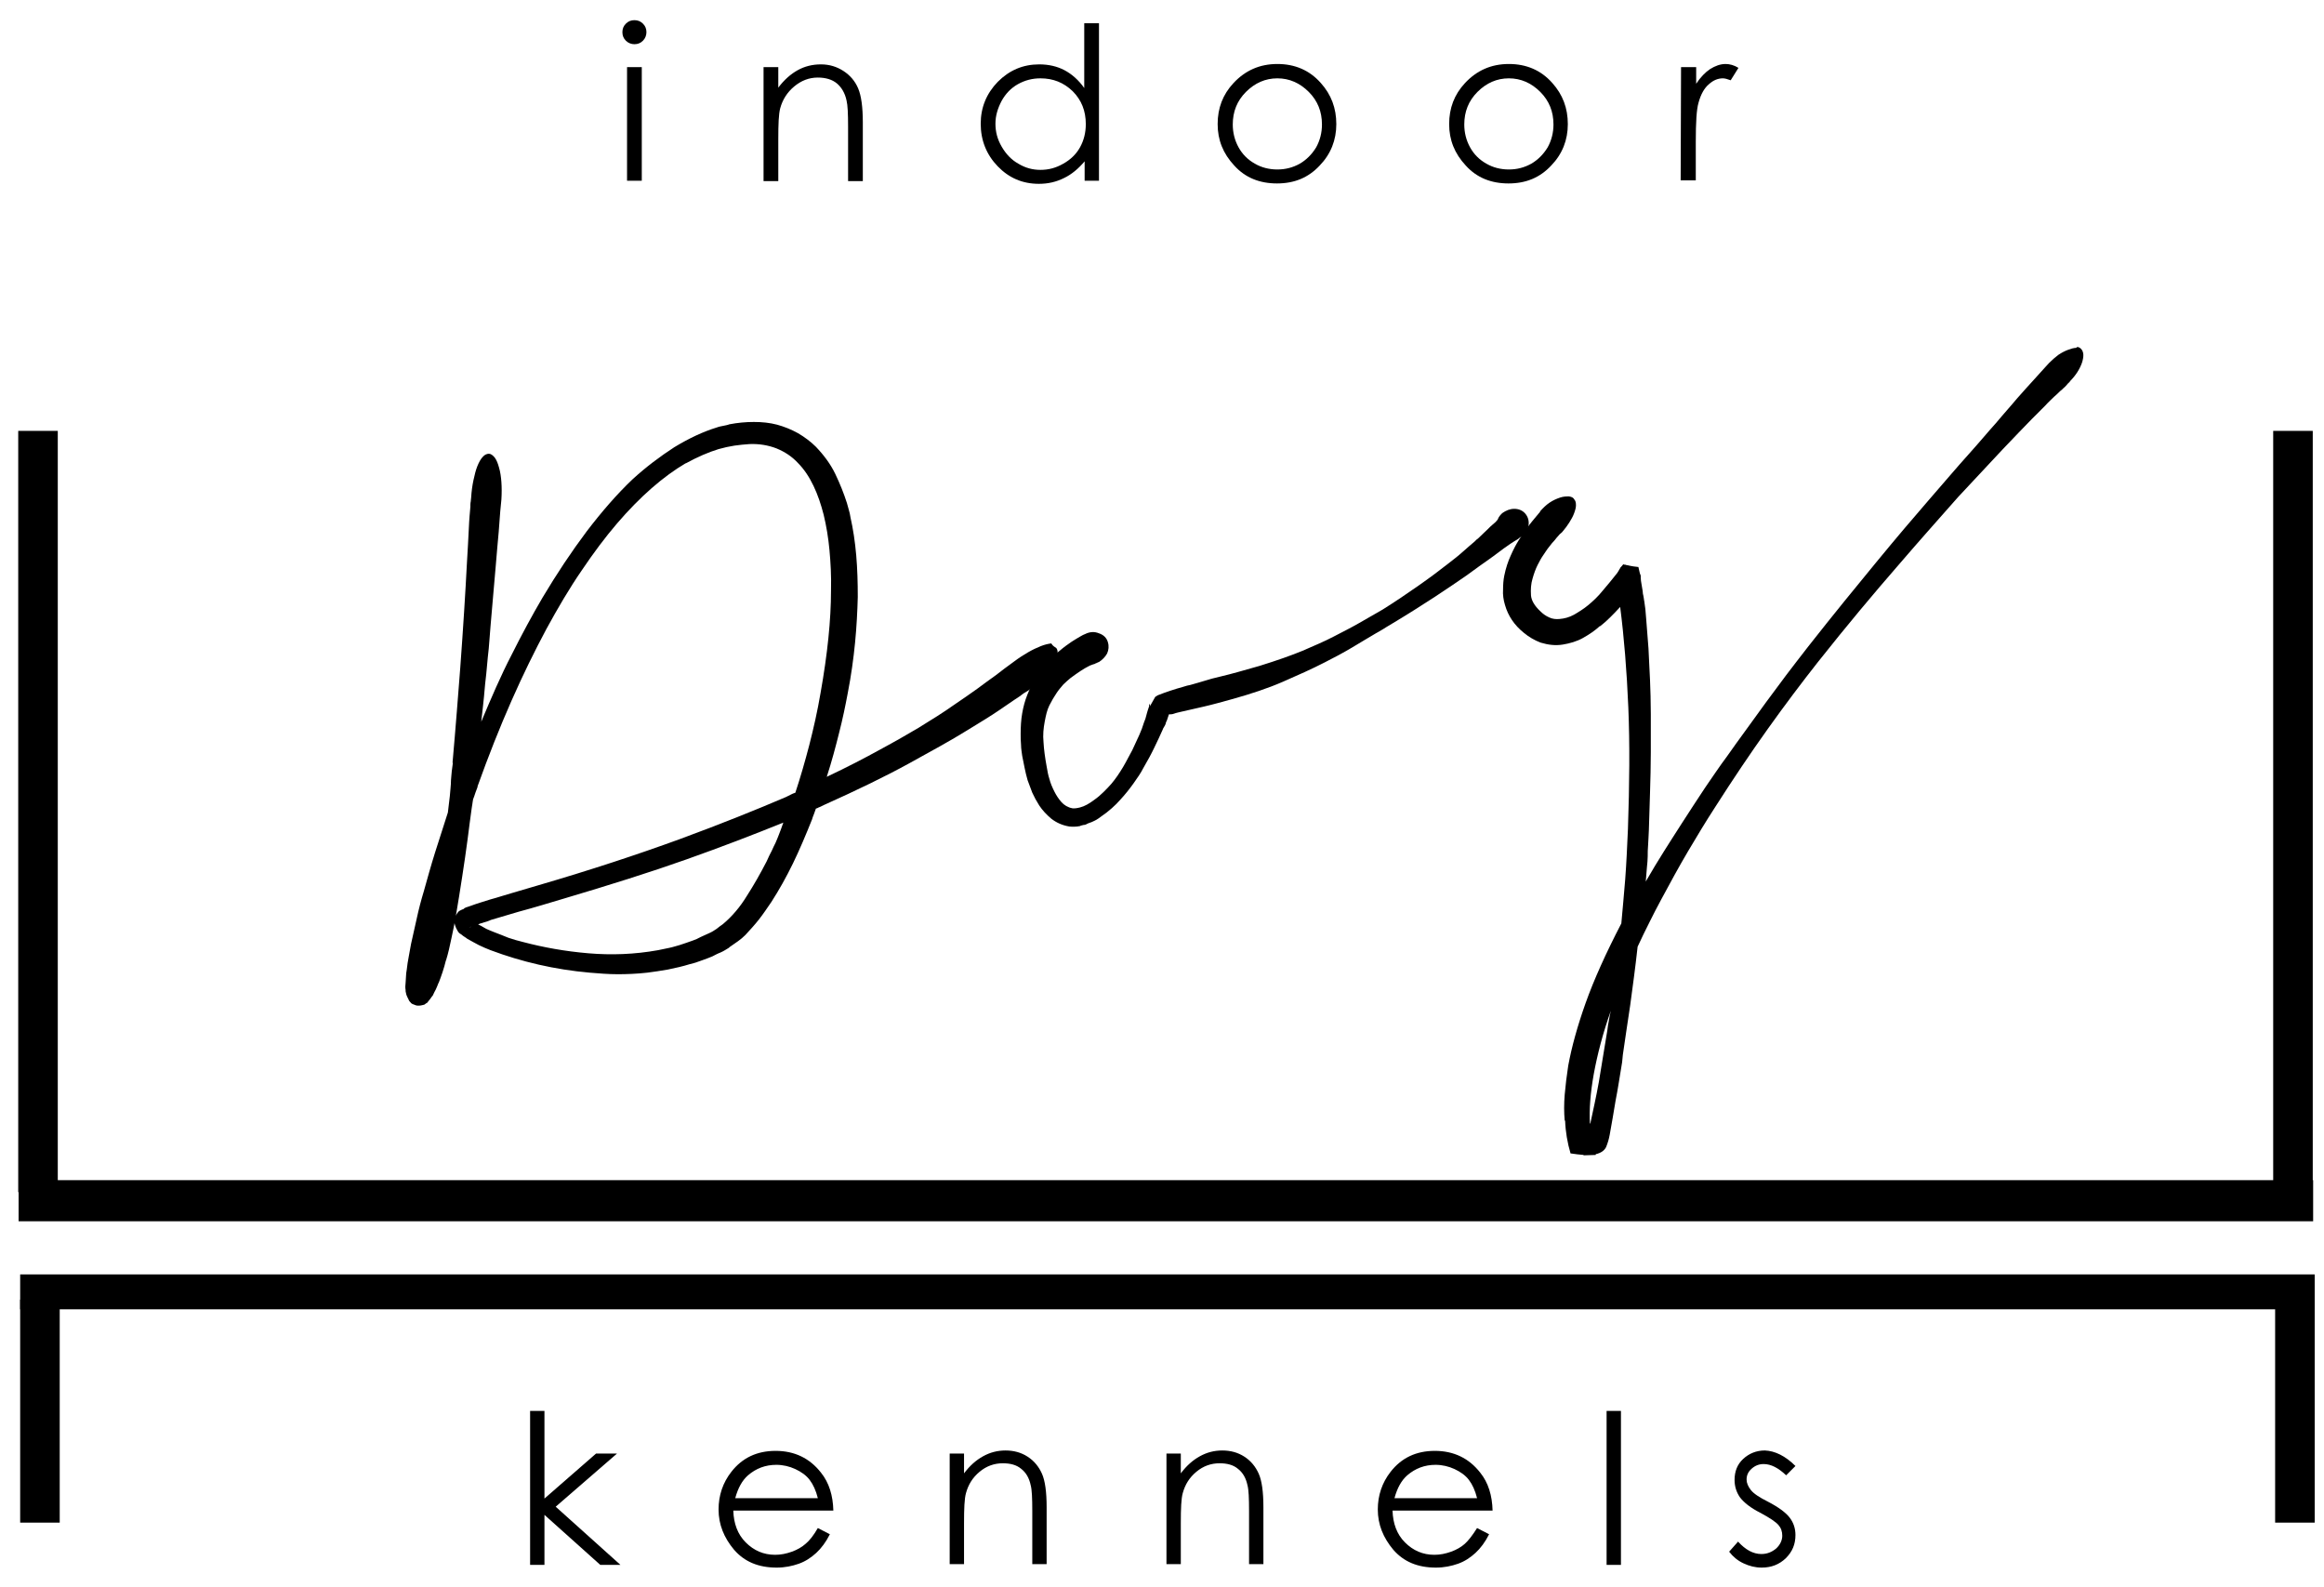 <?xml version="1.0" encoding="utf-8"?>
<!-- Generator: Adobe Illustrator 21.0.0, SVG Export Plug-In . SVG Version: 6.00 Build 0)  -->
<svg version="1.1" id="Слой_1" xmlns="http://www.w3.org/2000/svg" xmlns:xlink="http://www.w3.org/1999/xlink" x="0px" y="0px"
	 viewBox="0 0 599.3 409.3" style="enable-background:new 0 0 599.3 409.3;" xml:space="preserve">
<g>
	<path d="M272.4,167.1c0.3,0.4,0.4,0.9,0.3,1.7c-0.2,0.8-0.5,1.6-1.1,2.6s-1.3,2-2.3,3c-1,1.1-2.1,2.1-3.4,3.1
		c-0.5,0.4-0.9,0.7-1.3,0.9c-0.4,0.2-0.8,0.5-1.2,0.8c-0.2,0.2-0.5,0.4-0.7,0.5c-0.2,0.2-0.5,0.3-0.9,0.6c-1,0.7-2.5,1.7-4.4,3
		c-1.9,1.3-4.7,3-8.3,5.2c-3.7,2.3-8.6,5-14.6,8.3s-13.4,6.9-22.1,10.8c-0.2,0.1-0.4,0.2-0.6,0.3c-0.2,0.1-0.4,0.2-0.7,0.3
		c-0.1,0.1-0.4,0.2-0.7,0.3c-0.2,0.5-0.3,0.9-0.5,1.4s-0.4,1-0.5,1.4c-1.6,4-3.2,7.8-4.9,11.3s-3.6,6.9-5.6,10
		c-1.1,1.6-2.1,3.1-3.2,4.5c-1.1,1.4-2.3,2.7-3.5,4c-0.6,0.6-1.2,1.1-1.9,1.6s-1.4,1-2.3,1.6h0.1c-0.8,0.5-1.6,1-2.3,1.3
		c-0.8,0.3-1.5,0.7-2.1,1c-0.9,0.4-1.8,0.7-2.9,1.1c-1,0.4-2,0.7-2.9,0.9c-1.9,0.6-3.8,1-5.7,1.4c-1.8,0.3-3.6,0.6-5.3,0.8
		c-2.7,0.3-5.2,0.4-7.6,0.4c-2.4,0-4.8-0.2-7.2-0.4c-9.1-0.8-17.6-2.8-25.6-5.8c-1-0.4-2-0.8-3-1.3s-2-1.1-3.1-1.7
		c-0.1-0.1-0.2-0.2-0.4-0.3s-0.4-0.3-0.6-0.4c-0.2-0.2-0.4-0.3-0.5-0.4c-0.4-0.2-0.7-0.5-0.9-0.9c-0.2-0.3-0.5-0.9-0.7-1.6
		c-0.2-0.5-0.1-1.1,0.1-1.8s0.5-1.2,0.9-1.6c0.1-0.1,0.3-0.2,0.5-0.3s0.4-0.2,0.7-0.3h0.1c0.1,0,0.1-0.1,0.1-0.1h-0.2
		c0.3-0.1,0.5-0.3,0.9-0.4c0.3-0.1,0.6-0.2,0.9-0.3c1.6-0.6,3.3-1.1,5.2-1.7c1.9-0.5,3.6-1.1,5.4-1.6l6.8-2c13.7-4,25.8-8,36.5-11.9
		c10.6-3.9,19.8-7.6,27.5-10.9c0.4-0.2,0.8-0.4,1.2-0.6s0.8-0.4,1.2-0.5c1.3-3.9,2.5-8.1,3.6-12.3c1.1-4.3,2.1-8.7,2.9-13.4
		c1.8-10.1,2.7-18.9,2.7-26.4c0.1-3.8-0.1-7.2-0.4-10.5c-0.3-3.2-0.8-6.2-1.5-9.1c-0.7-2.7-1.5-5.1-2.6-7.4s-2.4-4.3-4.1-6
		c-1.5-1.6-3.3-2.8-5.5-3.7c-2.1-0.8-4.4-1.2-6.9-1.1c-1.3,0.1-2.6,0.2-3.9,0.4c-1.3,0.2-2.7,0.5-4.1,0.9c-2.6,0.8-5.4,2-8.5,3.7
		l0.1-0.1c-5.8,3.4-11.8,8.6-17.8,15.6c-3,3.5-6,7.5-9.1,12.1c-3.1,4.5-6.1,9.6-9.1,15.1c-3,5.6-6,11.7-9,18.5s-5.9,14.1-8.8,22.2
		l0.1-0.1c-0.1,0.3-0.2,0.6-0.3,0.8c-0.1,0.2-0.2,0.5-0.3,0.8s-0.2,0.6-0.3,0.9s-0.2,0.5-0.3,0.8c-0.1,0.4-0.1,0.8-0.2,1.3
		c-0.1,0.4-0.1,0.8-0.2,1.3c-0.2,1.2-0.3,2.5-0.5,3.7c-0.2,1.3-0.3,2.6-0.5,3.9c-0.4,3.1-0.9,6.4-1.4,9.7c-0.5,3.4-1.1,6.9-1.7,10.5
		c-0.3,1.8-0.7,3.6-1.1,5.5c-0.4,1.9-0.8,3.8-1.4,5.7v-0.1c-0.5,2.1-1.2,4.1-1.9,5.9v-0.1c-0.2,0.6-0.5,1.2-0.7,1.7
		c-0.3,0.5-0.5,1-0.8,1.6c-0.2,0.2-0.4,0.5-0.6,0.8c-0.3,0.3-0.5,0.7-0.8,1c0,0.1-0.1,0.1-0.1,0.1l-0.2,0.1
		c-0.1,0.1-0.3,0.2-0.4,0.3c-0.1,0.1-0.4,0.1-0.7,0.2c-0.3,0.1-0.6,0.1-1,0.1s-0.7-0.1-1.1-0.3l0.2,0.1c-0.5-0.2-0.8-0.3-1-0.6
		c-0.2-0.2-0.4-0.4-0.5-0.7c-0.3-0.6-0.5-1-0.6-1.3s-0.1-0.6-0.2-0.9v0.1c0-0.1,0-0.3,0-0.4c-0.1-0.6-0.1-1.2,0-1.9
		c0-0.5,0.1-1,0.1-1.6s0.1-1.2,0.2-1.8c0.1-1.1,0.3-2.2,0.5-3.3s0.4-2.2,0.6-3.3c0.5-2.2,1-4.4,1.5-6.7s1.1-4.6,1.8-6.9
		c0.9-3.2,1.8-6.5,2.9-10c1.1-3.5,2.2-6.9,3.3-10.3c0.2-1.4,0.3-2.8,0.5-4.2c0.1-1.4,0.3-2.8,0.3-4.1c0.1-0.8,0.1-1.6,0.2-2.3
		c0.1-0.8,0.2-1.5,0.3-2.3l-0.1,0.1c0.4-4.7,0.8-9.1,1.1-13.1c0.3-4.1,0.6-7.9,0.9-11.5c0.4-5.2,0.7-10.1,1-14.6s0.5-8.5,0.7-12.1
		s0.4-6.6,0.5-9.1s0.3-4.4,0.4-5.6v0.1c0-0.6,0-1.1,0.1-1.5c0-0.4,0.1-0.7,0.1-1c0.1-1.6,0.3-3.1,0.6-4.5s0.6-2.6,1-3.6
		s0.9-1.9,1.4-2.4c0.5-0.6,1.1-0.8,1.6-0.8s1,0.4,1.5,1c0.5,0.7,0.8,1.5,1.1,2.6c0.3,1,0.5,2.3,0.6,3.7c0.1,1.4,0.1,2.9,0,4.5
		c-0.1,0.9-0.2,2-0.3,3.1c-0.1,1.2-0.2,2.9-0.4,5.3c-0.2,2.3-0.5,5.4-0.8,9.2c-0.3,3.8-0.8,8.8-1.3,15c-0.1,1.2-0.2,2.5-0.3,3.8
		s-0.2,2.7-0.4,4.2c-0.2,2-0.3,3.4-0.4,4.3c-0.1,0.9-0.2,1.8-0.3,2.7c-0.1,0.9-0.2,2-0.3,3.3c-0.1,1.4-0.4,3.5-0.7,6.4
		c2.6-6.2,5.1-12,7.8-17.2c2.6-5.2,5.3-10.2,8-14.8c3.7-6.2,7.5-11.9,11.4-17.1c3.9-5.1,7.8-9.6,11.8-13.4c3.5-3.2,7.1-5.9,10.8-8.3
		c3.8-2.3,7.4-4,11-5.1c0.5-0.2,1.1-0.3,1.6-0.4s1.1-0.2,1.6-0.4c2.1-0.4,4.2-0.6,6.3-0.6s4.1,0.2,6,0.7c1.8,0.5,3.6,1.2,5.4,2.2
		c1.7,1,3.3,2.2,4.6,3.5c2.1,2.2,3.8,4.5,5,7s2.2,5,3,7.5c0.2,0.6,0.3,1.2,0.5,1.8c0.2,0.6,0.3,1.2,0.4,1.8c0.7,3.1,1.2,6.4,1.5,9.9
		s0.4,7,0.4,10.7c-0.1,3.8-0.3,7.7-0.7,11.8c-0.4,4.1-1,8.5-1.9,13.1c-0.6,3.2-1.3,6.6-2.2,10.1c-0.9,3.6-1.9,7.4-3.2,11.4
		c5.3-2.5,9.9-4.9,13.7-7c3.9-2.1,7.2-4,9.9-5.6c3.6-2.2,6.6-4.1,9-5.8c2.4-1.6,4.5-3.1,6.2-4.3c1.7-1.3,3.3-2.4,4.8-3.5
		c1.4-1.1,3-2.3,4.8-3.6c1.2-0.9,2.3-1.6,3.5-2.3c1.2-0.7,2.3-1.2,3.3-1.6s1.9-0.6,2.7-0.7C271.5,166.6,272,166.8,272.4,167.1z
		 M120.9,239.2c0.5-0.2,0.8-0.3,0.9-0.4c-0.1,0.1-0.3,0.2-0.5,0.2c-0.1,0-0.1,0-0.1,0.1C121.1,239.2,121,239.2,120.9,239.2z
		 M197.7,222.1c0.5-1.1,0.9-2,1.3-2.7c0.3-0.7,0.7-1.5,1-2.1c0.3-0.7,0.6-1.4,0.9-2.2c0.3-0.8,0.7-1.8,1.1-3c-7.4,3-15.7,6.2-25,9.5
		s-19.8,6.6-31.6,10.1c-1.9,0.6-3.8,1.1-5.7,1.7s-3.9,1.1-6,1.7l-7.1,2.1c-0.3,0.1-0.6,0.3-1,0.4c-0.4,0.1-0.7,0.2-1,0.3
		s-0.5,0.2-0.7,0.2c-0.2,0.1-0.4,0.2-0.6,0.2c0.2,0.2,0.5,0.3,0.7,0.4c0.4,0.2,0.8,0.5,1.4,0.8c0.6,0.3,1.2,0.5,1.9,0.8
		c1.3,0.5,2.6,1,3.8,1.5c1.2,0.4,2.5,0.8,3.8,1.1c5.3,1.4,10.9,2.4,16.8,2.9c5.9,0.5,11.9,0.3,18-0.8c0.9-0.2,1.9-0.4,2.9-0.6
		c1-0.2,1.8-0.5,2.6-0.7c0.6-0.2,1.2-0.4,1.8-0.6c0.6-0.2,1.2-0.4,1.7-0.6c0.6-0.2,1.3-0.5,2-0.9c0.7-0.3,1.5-0.7,2.2-1
		s1.3-0.7,1.9-1.1c0.5-0.4,1-0.8,1.6-1.2c2.4-2,4.5-4.5,6.2-7.3C194.4,228.2,196.1,225.2,197.7,222.1L197.7,222.1z"/>
	<path d="M387.4,132.3c1-0.7,2-1.1,3.1-1.1s2.1,0.4,2.8,1.2c0.7,0.8,1,1.8,0.9,2.9s-0.7,2.1-1.6,2.9c-0.1,0.1-0.3,0.2-0.5,0.3
		c-0.2,0.1-0.3,0.2-0.4,0.3c-0.2,0.2-0.6,0.4-1.1,0.7c-0.5,0.3-1.4,0.9-2.8,1.9c-1,0.7-2.2,1.7-3.8,2.8c-1.6,1.1-3.5,2.5-5.7,4.1
		c-2.3,1.6-5.1,3.5-8.3,5.6c-3.2,2.1-7,4.5-11.5,7.2c-0.5,0.3-1.2,0.7-1.8,1.1c-0.7,0.4-1.3,0.8-1.9,1.1c-1.9,1.1-4,2.4-6.2,3.7
		c-2.2,1.3-4.6,2.6-7,3.8c-3.3,1.7-6.9,3.3-10.8,5c-3.9,1.7-8.2,3.1-12.8,4.4c-2.9,0.8-5.4,1.5-7.6,2c-2.1,0.5-4,0.9-5.7,1.3
		c-0.8,0.2-1.4,0.3-1.9,0.5s-1,0.2-1.4,0.2v0.1l-0.4,1.2c-0.1,0.2-0.1,0.4-0.2,0.5c-0.1,0.2-0.2,0.4-0.2,0.6
		c-0.1,0.3-0.2,0.5-0.4,0.8s-0.3,0.5-0.4,0.8c-0.6,1.3-1.3,2.9-2.1,4.5c-0.8,1.7-1.8,3.5-2.9,5.4c-0.6,1.2-1.5,2.5-2.5,3.9
		s-2.1,2.8-3.4,4.2c-0.6,0.7-1.4,1.5-2.2,2.2c-0.9,0.8-1.8,1.5-2.7,2.1c-1,0.8-2.1,1.4-3.4,1.8c-0.2,0.1-0.4,0.2-0.6,0.3
		c-0.2,0.1-0.4,0.1-0.5,0.1c-0.3,0.1-0.6,0.1-0.8,0.2l-0.2,0.1c-1,0.2-1.9,0.2-2.9,0.1h0.1c-1.8-0.3-3.3-1-4.6-2
		c-1.3-1.1-2.3-2.2-3.1-3.4c-0.7-1.1-1.3-2.2-1.8-3.3c-0.4-1.1-0.8-2.2-1.2-3.2c-0.3-1.1-0.6-2.2-0.8-3.3c-0.2-1-0.4-2-0.6-3
		c-0.1-0.9-0.3-1.8-0.3-2.8c-0.1-1-0.1-2-0.1-2.9v0.1c0-1.9,0.1-3.7,0.4-5.4c0.3-1.7,0.7-3.2,1.3-4.7s1.2-2.8,1.9-3.9
		c0.7-1.2,1.4-2.2,2.2-3.1l-0.1,0.1c1.5-1.8,2.8-3.3,4.1-4.3c1.3-1.1,2.4-1.9,3.3-2.5c1-0.6,1.7-1.1,2.3-1.4
		c0.5-0.3,0.9-0.5,1.2-0.6c1.2-0.6,2.4-0.7,3.6-0.2c1.2,0.4,2,1.2,2.3,2.3c0.3,1,0.2,2-0.2,2.9c-0.5,0.9-1.2,1.6-2.1,2.2
		c-0.1,0-0.3,0.1-0.5,0.2s-0.4,0.2-0.5,0.2c0,0.1-0.2,0.1-0.5,0.2s-0.5,0.2-0.8,0.3c-0.1,0-0.2,0.1-0.2,0.1s-0.1,0.1-0.2,0.1
		c-1.2,0.6-2.7,1.6-4.6,3c-0.6,0.5-1.3,1.1-1.9,1.7c-0.6,0.7-1.3,1.5-1.8,2.3c-0.6,0.9-1.2,1.9-1.8,3.1s-0.9,2.6-1.2,4.2
		s-0.5,3.4-0.3,5.3c0.1,1.9,0.4,4,0.8,6.2c0.2,1.2,0.4,2.3,0.7,3.2c0.3,1.2,0.8,2.3,1.3,3.3s1.1,1.9,1.8,2.7
		c0.7,0.8,1.7,1.4,2.8,1.6h-0.1c0.6,0.1,1.3,0,2.1-0.2c1.2-0.3,2.4-1,3.6-1.9c1-0.7,1.8-1.4,2.5-2.1s1.4-1.4,2-2.1
		c1.1-1.3,2.1-2.8,3-4.3s1.6-3,2.4-4.4c0.7-1.5,1.3-2.8,1.8-3.9s0.9-2.2,1.2-3.2c0.3-0.7,0.5-1.3,0.6-1.8s0.3-1,0.4-1.4
		c0.1-0.2,0.1-0.4,0.2-0.6c0.1-0.2,0.1-0.4,0.2-0.6l-0.1,0.1c0-0.1,0-0.2,0.1-0.3c0-0.1,0.1-0.2,0.1-0.3l0.1,0.8c0-0.1,0-0.1,0-0.1
		s0.1-0.1,0-0.1l1.3-2.3l0.6-0.4c1-0.4,2.1-0.8,3.3-1.2c1.1-0.4,2.3-0.7,3.3-1c0.6-0.2,1.3-0.4,1.9-0.5c0.7-0.2,1.4-0.4,2.1-0.6
		c0.9-0.3,1.8-0.5,2.7-0.8s2-0.5,3.1-0.8c1.3-0.3,2.8-0.7,4.6-1.2c1.7-0.5,3.5-1,5.3-1.5c4.5-1.4,8.2-2.7,11.1-3.9
		c3-1.3,5.6-2.4,7.9-3.6c2.5-1.3,4.7-2.4,6.6-3.5c1.9-1.1,4-2.3,6.1-3.5c3.2-2,6.3-4.1,9.3-6.2s5.4-3.9,7.3-5.4
		c1.7-1.3,3.1-2.4,4.2-3.4s2.2-1.9,3-2.6c0.1-0.1,0.2-0.2,0.3-0.3c0.1-0.1,0.3-0.3,0.6-0.5c0.9-0.9,1.7-1.6,2.3-2.2
		c0.6-0.6,1.1-1.1,1.6-1.5l-0.1,0.1c0.5-0.4,0.9-0.8,1.2-1.2C386.5,133.2,386.9,132.8,387.4,132.3z"/>
	<path d="M536.6,89.9c0.8,0.8,0.8,2,0.3,3.6c-0.6,1.7-1.6,3.3-3.2,4.9h0.1c-0.2,0.2-0.5,0.4-0.8,0.8c-0.3,0.3-0.5,0.6-0.8,0.8
		c-0.3,0.3-0.6,0.6-1,0.9c-0.4,0.4-0.8,0.8-1.5,1.4c-0.6,0.6-1.4,1.3-2.3,2.3c-0.9,0.9-2,2-3.4,3.4c-2,2.1-4.6,4.7-7.6,7.9
		c-3,3.2-6.8,7.3-11.4,12.2c-4.4,5-9.7,10.9-15.7,17.9c-6,6.9-12.9,15.1-20.5,24.7c-4.1,5.2-8.4,10.9-12.9,17.2
		c-4.5,6.3-9,13-13.6,20.2c-2.4,3.7-4.7,7.5-7,11.4s-4.6,8.1-6.9,12.4c-1.1,2-2.1,4-3.1,6s-2,4-3,6.2c-0.6,5.5-1.3,10.5-1.9,15
		c-0.7,4.5-1.3,8.8-1.9,12.8c0,0.3-0.1,0.6-0.1,1c0,0.3-0.1,0.7-0.1,1c-0.6,3.6-1.1,7-1.7,10c-0.5,3.1-1,5.9-1.5,8.7
		c-0.2,1.1-0.5,2.1-0.9,3.1c-0.4,0.9-1.3,1.6-2.7,1.9v0.2l-3.2,0.1l0.1-0.1c-1.1-0.1-2.2-0.2-3.4-0.4c-0.8-2.7-1.3-5.6-1.4-8.5
		l-0.1,0.1c-0.2-2.2-0.2-4.4,0-6.8c0.2-2.3,0.5-4.8,0.9-7.4c0.9-4.9,2.4-10.3,4.5-16.2s5.2-12.8,9.2-20.5c0.3-3.6,0.7-7.4,1-11.4
		s0.5-8.3,0.7-12.9c0.4-11.5,0.5-21.9,0.1-31.4s-1.1-18.1-2.1-25.9c-0.9,1-1.8,1.9-2.6,2.7c-0.8,0.8-1.7,1.6-2.6,2.3v-0.1
		c-1.3,1.2-2.8,2.2-4.4,3.1s-3.4,1.4-5.2,1.7c-1.9,0.3-3.7,0.1-5.7-0.5c-1.6-0.6-3.1-1.5-4.3-2.5c-2.5-2-4.1-4.4-4.9-7.2
		c-0.4-1.3-0.6-2.7-0.5-4c0-1.3,0.1-2.5,0.3-3.5c0.4-2,1-3.8,1.7-5.3c0.7-1.6,1.4-2.9,2.1-4c1.4-2.2,2.6-3.8,3.5-4.9s1.6-1.9,2-2.4
		h-0.1c0.8-0.9,1.6-1.7,2.5-2.3c0.9-0.6,1.8-1,2.7-1.3c0.9-0.3,1.6-0.3,2.3-0.3c0.7,0.1,1.1,0.3,1.4,0.8l-0.1-0.1
		c0.4,0.4,0.5,0.9,0.5,1.6c0,0.6-0.2,1.3-0.5,2.1c-0.3,0.8-0.7,1.5-1.2,2.3s-1.1,1.6-1.7,2.3c-0.1,0.1-0.2,0.3-0.5,0.5
		s-0.4,0.4-0.5,0.5c-0.4,0.4-0.7,0.8-1.1,1.3c-0.4,0.4-0.9,1-1.5,1.8c-0.5,0.6-0.9,1.3-1.4,2s-1,1.6-1.5,2.6s-0.9,2.1-1.3,3.5
		c-0.4,1.3-0.5,2.8-0.4,4.3c0.1,1.3,0.9,2.7,2.4,4.1c0.7,0.7,1.4,1.2,2.3,1.6c0.8,0.4,1.8,0.5,2.7,0.4c1.2-0.1,2.4-0.4,3.7-1.1
		c1.2-0.7,2.5-1.5,3.7-2.5s2.5-2.2,3.7-3.7c1.3-1.5,2.5-3,3.7-4.5l0.2-0.3c0.2-0.3,0.3-0.5,0.4-0.7c0.1-0.1,0.2-0.3,0.3-0.5
		c0.2-0.2,0.4-0.4,0.7-0.8c0.2,0.1,0.3,0.1,0.4,0.1s0.2,0,0.4,0.1c0.2,0,0.5,0.1,1,0.2s1.1,0.2,2.1,0.3l0.3,1.3l0.1,0.4l0.2,0.5v0.5
		c0,0.6,0.1,1.1,0.2,1.7s0.2,1.1,0.3,1.8c0,0.5,0.1,0.9,0.2,1.3s0.1,0.8,0.2,1.3v-0.1c0.1,0.7,0.2,1.5,0.3,2.2
		c0.1,0.8,0.1,1.6,0.2,2.4c0.2,2.4,0.4,5,0.6,7.7c0.1,2.8,0.3,5.5,0.4,8.2c0.1,2.6,0.2,5.5,0.2,8.7s0,6.5,0,9.9s-0.1,6.9-0.2,10.3
		s-0.2,6.7-0.3,9.7c-0.1,1.5-0.1,2.8-0.2,3.9s-0.1,2-0.1,2.9s-0.1,1.8-0.2,2.8s-0.2,2.2-0.3,3.7c1.6-2.8,3.2-5.4,4.7-7.8
		c1.5-2.4,3-4.7,4.4-6.9c2.2-3.4,4.2-6.5,6.2-9.5c2-2.9,3.8-5.6,5.6-8c1.7-2.4,3.4-4.8,5.1-7.1c1.7-2.3,3.3-4.6,5-6.9s3.4-4.6,5.2-7
		c1.8-2.4,3.7-4.8,5.7-7.4c6.6-8.4,12.5-15.6,17.6-21.8c5.1-6.2,9.6-11.5,13.6-16.1s7.3-8.5,10.1-11.6c2.8-3.1,5.1-5.9,7.1-8.1
		c1.1-1.3,2.1-2.5,3-3.5s1.7-2,2.4-2.8c0.9-1,1.7-1.9,2.4-2.7c0.7-0.8,1.4-1.5,2-2.2s1.3-1.4,1.9-2.1s1.3-1.4,2-2.2
		c0.8-0.8,1.6-1.5,2.4-2.1c0.9-0.6,1.7-1,2.5-1.3s1.5-0.5,2.1-0.5C535.6,89.3,536.2,89.5,536.6,89.9z M414.5,265.6
		c0.1-0.8,0.2-1.7,0.4-2.5c0.1-0.8,0.3-1.6,0.5-2.5c-2.1,5.9-3.5,11.4-4.4,16.3c-0.9,5-1.2,9.2-1,12.8h0.1c0.7-3.3,1.5-6.8,2.2-10.7
		C412.9,275.1,413.7,270.7,414.5,265.6z"/>
</g>
<g>
	<path d="M163.6,5.2c0.9,0,1.6,0.3,2.2,0.9c0.6,0.6,0.9,1.3,0.9,2.2c0,0.8-0.3,1.6-0.9,2.2c-0.6,0.6-1.3,0.9-2.2,0.9
		c-0.8,0-1.6-0.3-2.2-0.9c-0.6-0.6-0.9-1.3-0.9-2.2c0-0.9,0.3-1.6,0.9-2.2S162.7,5.2,163.6,5.2z M161.7,17.3h3.8v29.3h-3.8V17.3z"/>
	<path d="M196.9,17.3h3.8v5.3c1.5-2,3.2-3.5,5-4.5s3.8-1.5,6-1.5s4.1,0.6,5.8,1.7s3,2.6,3.8,4.5s1.2,4.8,1.2,8.8v15.1h-3.8v-14
		c0-3.4-0.1-5.6-0.4-6.8c-0.4-1.9-1.3-3.4-2.5-4.4s-2.9-1.5-4.9-1.5c-2.3,0-4.3,0.8-6.1,2.3s-3,3.4-3.6,5.6c-0.4,1.5-0.5,4.1-0.5,8
		v10.8h-3.8V17.3z"/>
	<path d="M283.4,6v40.6h-3.7v-5c-1.6,1.9-3.4,3.4-5.3,4.3c-2,1-4.1,1.5-6.5,1.5c-4.2,0-7.7-1.5-10.6-4.5c-2.9-3-4.4-6.7-4.4-11
		c0-4.2,1.5-7.8,4.4-10.8c3-3,6.5-4.5,10.7-4.5c2.4,0,4.6,0.5,6.5,1.5s3.7,2.6,5.1,4.6V6H283.4z M268.3,20.2c-2.1,0-4,0.5-5.8,1.5
		s-3.2,2.5-4.2,4.3c-1,1.9-1.6,3.8-1.6,5.9s0.5,4,1.6,5.9s2.5,3.4,4.3,4.4c1.8,1.1,3.7,1.6,5.7,1.6c2.1,0,4-0.5,5.9-1.6
		c1.8-1,3.3-2.4,4.3-4.2c1-1.8,1.5-3.8,1.5-6c0-3.4-1.1-6.2-3.4-8.5C274.3,21.3,271.6,20.2,268.3,20.2z"/>
	<path d="M329.4,16.5c4.5,0,8.3,1.6,11.2,4.9c2.7,3,4,6.5,4,10.6s-1.4,7.7-4.3,10.7c-2.9,3.1-6.5,4.6-11,4.6s-8.2-1.5-11-4.6
		c-2.9-3.1-4.3-6.6-4.3-10.7s1.3-7.6,4.1-10.6C321.1,18.2,324.8,16.5,329.4,16.5z M329.4,20.2c-3.1,0-5.8,1.2-8.1,3.5
		s-3.4,5.1-3.4,8.4c0,2.1,0.5,4.1,1.5,5.9s2.4,3.2,4.2,4.2c1.7,1,3.7,1.5,5.8,1.5s4-0.5,5.8-1.5c1.7-1,3.1-2.4,4.2-4.2
		c1-1.8,1.5-3.8,1.5-5.9c0-3.3-1.1-6.1-3.4-8.4C335.2,21.4,332.5,20.2,329.4,20.2z"/>
	<path d="M389.1,16.5c4.5,0,8.3,1.6,11.2,4.9c2.7,3,4,6.5,4,10.6s-1.4,7.7-4.3,10.7c-2.9,3.1-6.5,4.6-11,4.6s-8.2-1.5-11-4.6
		c-2.9-3.1-4.3-6.6-4.3-10.7s1.3-7.6,4.1-10.6C380.8,18.2,384.5,16.5,389.1,16.5z M389.1,20.2c-3.1,0-5.8,1.2-8.1,3.5
		c-2.3,2.3-3.4,5.1-3.4,8.4c0,2.1,0.5,4.1,1.5,5.9s2.4,3.2,4.2,4.2c1.7,1,3.7,1.5,5.8,1.5s4-0.5,5.8-1.5c1.7-1,3.1-2.4,4.2-4.2
		c1-1.8,1.5-3.8,1.5-5.9c0-3.3-1.1-6.1-3.4-8.4C394.9,21.4,392.2,20.2,389.1,20.2z"/>
	<path d="M433.5,17.3h3.9v4.3c1.1-1.7,2.4-3,3.6-3.8c1.3-0.8,2.6-1.3,4-1.3c1,0,2.2,0.3,3.3,1l-2,3.2c-0.8-0.3-1.5-0.5-2-0.5
		c-1.3,0-2.5,0.5-3.6,1.5c-1.2,1-2.1,2.6-2.7,4.8c-0.5,1.7-0.7,5-0.7,10.1v9.9h-3.9L433.5,17.3L433.5,17.3z"/>
</g>
<g>
	<path d="M136.7,363.8h3.7v22.6l13.3-11.6h5.4l-15.8,13.7l16.7,15h-5.2l-14.4-12.9v12.9h-3.7L136.7,363.8L136.7,363.8z"/>
	<path d="M210.9,394l3.1,1.6c-1,2-2.2,3.6-3.5,4.8s-2.8,2.2-4.5,2.8s-3.6,1-5.7,1c-4.7,0-8.3-1.5-11-4.6c-2.6-3.1-4-6.5-4-10.4
		c0-3.6,1.1-6.9,3.3-9.7c2.8-3.6,6.6-5.4,11.4-5.4c4.9,0,8.8,1.9,11.7,5.6c2.1,2.6,3.1,5.9,3.2,9.8h-25.8c0.1,3.3,1.1,6.1,3.2,8.2
		c2.1,2.1,4.6,3.2,7.6,3.2c1.5,0,2.9-0.3,4.3-0.8c1.4-0.5,2.6-1.2,3.5-2C208.8,397.2,209.8,395.9,210.9,394z M210.9,386.3
		c-0.5-2-1.2-3.5-2.1-4.7c-0.9-1.2-2.2-2.1-3.7-2.8s-3.2-1.1-4.9-1.1c-2.8,0-5.2,0.9-7.3,2.7c-1.5,1.3-2.6,3.3-3.3,5.9L210.9,386.3
		L210.9,386.3z"/>
	<path d="M244.9,374.8h3.7v5.1c1.5-2,3.1-3.4,4.9-4.4c1.8-1,3.7-1.5,5.8-1.5s4,0.5,5.7,1.6s2.9,2.6,3.7,4.4s1.2,4.7,1.2,8.6v14.7
		h-3.7v-13.7c0-3.3-0.1-5.5-0.4-6.6c-0.4-1.9-1.2-3.3-2.5-4.3c-1.2-1-2.8-1.4-4.7-1.4c-2.2,0-4.2,0.7-6,2.2s-2.9,3.3-3.5,5.5
		c-0.4,1.4-0.5,4-0.5,7.8v10.5h-3.7V374.8z"/>
	<path d="M300.8,374.8h3.7v5.1c1.5-2,3.1-3.4,4.9-4.4c1.8-1,3.7-1.5,5.8-1.5s4,0.5,5.7,1.6s2.9,2.6,3.7,4.4s1.2,4.7,1.2,8.6v14.7
		h-3.7v-13.7c0-3.3-0.1-5.5-0.4-6.6c-0.4-1.9-1.2-3.3-2.5-4.3c-1.2-1-2.8-1.4-4.7-1.4c-2.2,0-4.2,0.7-6,2.2s-2.9,3.3-3.5,5.5
		c-0.4,1.4-0.5,4-0.5,7.8v10.5h-3.7V374.8z"/>
	<path d="M380.9,394l3.1,1.6c-1,2-2.2,3.6-3.5,4.8s-2.8,2.2-4.5,2.8s-3.6,1-5.7,1c-4.7,0-8.3-1.5-11-4.6c-2.6-3.1-4-6.5-4-10.4
		c0-3.6,1.1-6.9,3.3-9.7c2.8-3.6,6.6-5.4,11.4-5.4c4.9,0,8.8,1.9,11.7,5.6c2.1,2.6,3.1,5.9,3.2,9.8h-25.8c0.1,3.3,1.1,6.1,3.2,8.2
		c2.1,2.1,4.6,3.2,7.6,3.2c1.5,0,2.9-0.3,4.3-0.8s2.6-1.2,3.5-2C378.7,397.2,379.7,395.9,380.9,394z M380.9,386.3
		c-0.5-2-1.2-3.5-2.1-4.7s-2.2-2.1-3.7-2.8s-3.2-1.1-4.9-1.1c-2.8,0-5.2,0.9-7.3,2.7c-1.5,1.3-2.6,3.3-3.3,5.9L380.9,386.3
		L380.9,386.3z"/>
	<path d="M414.3,363.8h3.7v39.7h-3.7V363.8z"/>
	<path d="M463,378l-2.4,2.4c-2-1.9-3.9-2.9-5.8-2.9c-1.2,0-2.2,0.4-3.1,1.2s-1.3,1.7-1.3,2.8c0,0.9,0.4,1.8,1.1,2.7s2.2,1.9,4.4,3
		c2.7,1.4,4.6,2.8,5.6,4.1s1.5,2.8,1.5,4.5c0,2.4-0.8,4.3-2.5,6c-1.7,1.6-3.7,2.4-6.2,2.4c-1.7,0-3.2-0.4-4.7-1.1
		c-1.5-0.7-2.7-1.7-3.7-3l2.3-2.6c1.9,2.1,3.9,3.2,6,3.2c1.5,0,2.7-0.5,3.8-1.4c1-0.9,1.6-2.1,1.6-3.3c0-1.1-0.3-2-1-2.8
		s-2.2-1.8-4.6-3.1c-2.6-1.3-4.3-2.7-5.3-4c-0.9-1.3-1.4-2.8-1.4-4.5c0-2.2,0.7-4,2.2-5.4s3.4-2.2,5.6-2.2
		C457.7,374.1,460.4,375.4,463,378z"/>
</g>
<rect x="4.7" y="111.1" width="10.2" height="196.3"/>
<rect x="586.2" y="111.1" width="10.2" height="196.3"/>
<rect x="4.8" y="304.3" width="591.7" height="10.6"/>
<rect x="5.2" y="335.1" width="10.2" height="57.5"/>
<rect x="586.7" y="335.1" width="10.2" height="57.5"/>
<rect x="5.2" y="328.6" width="591.7" height="9"/>
</svg>
